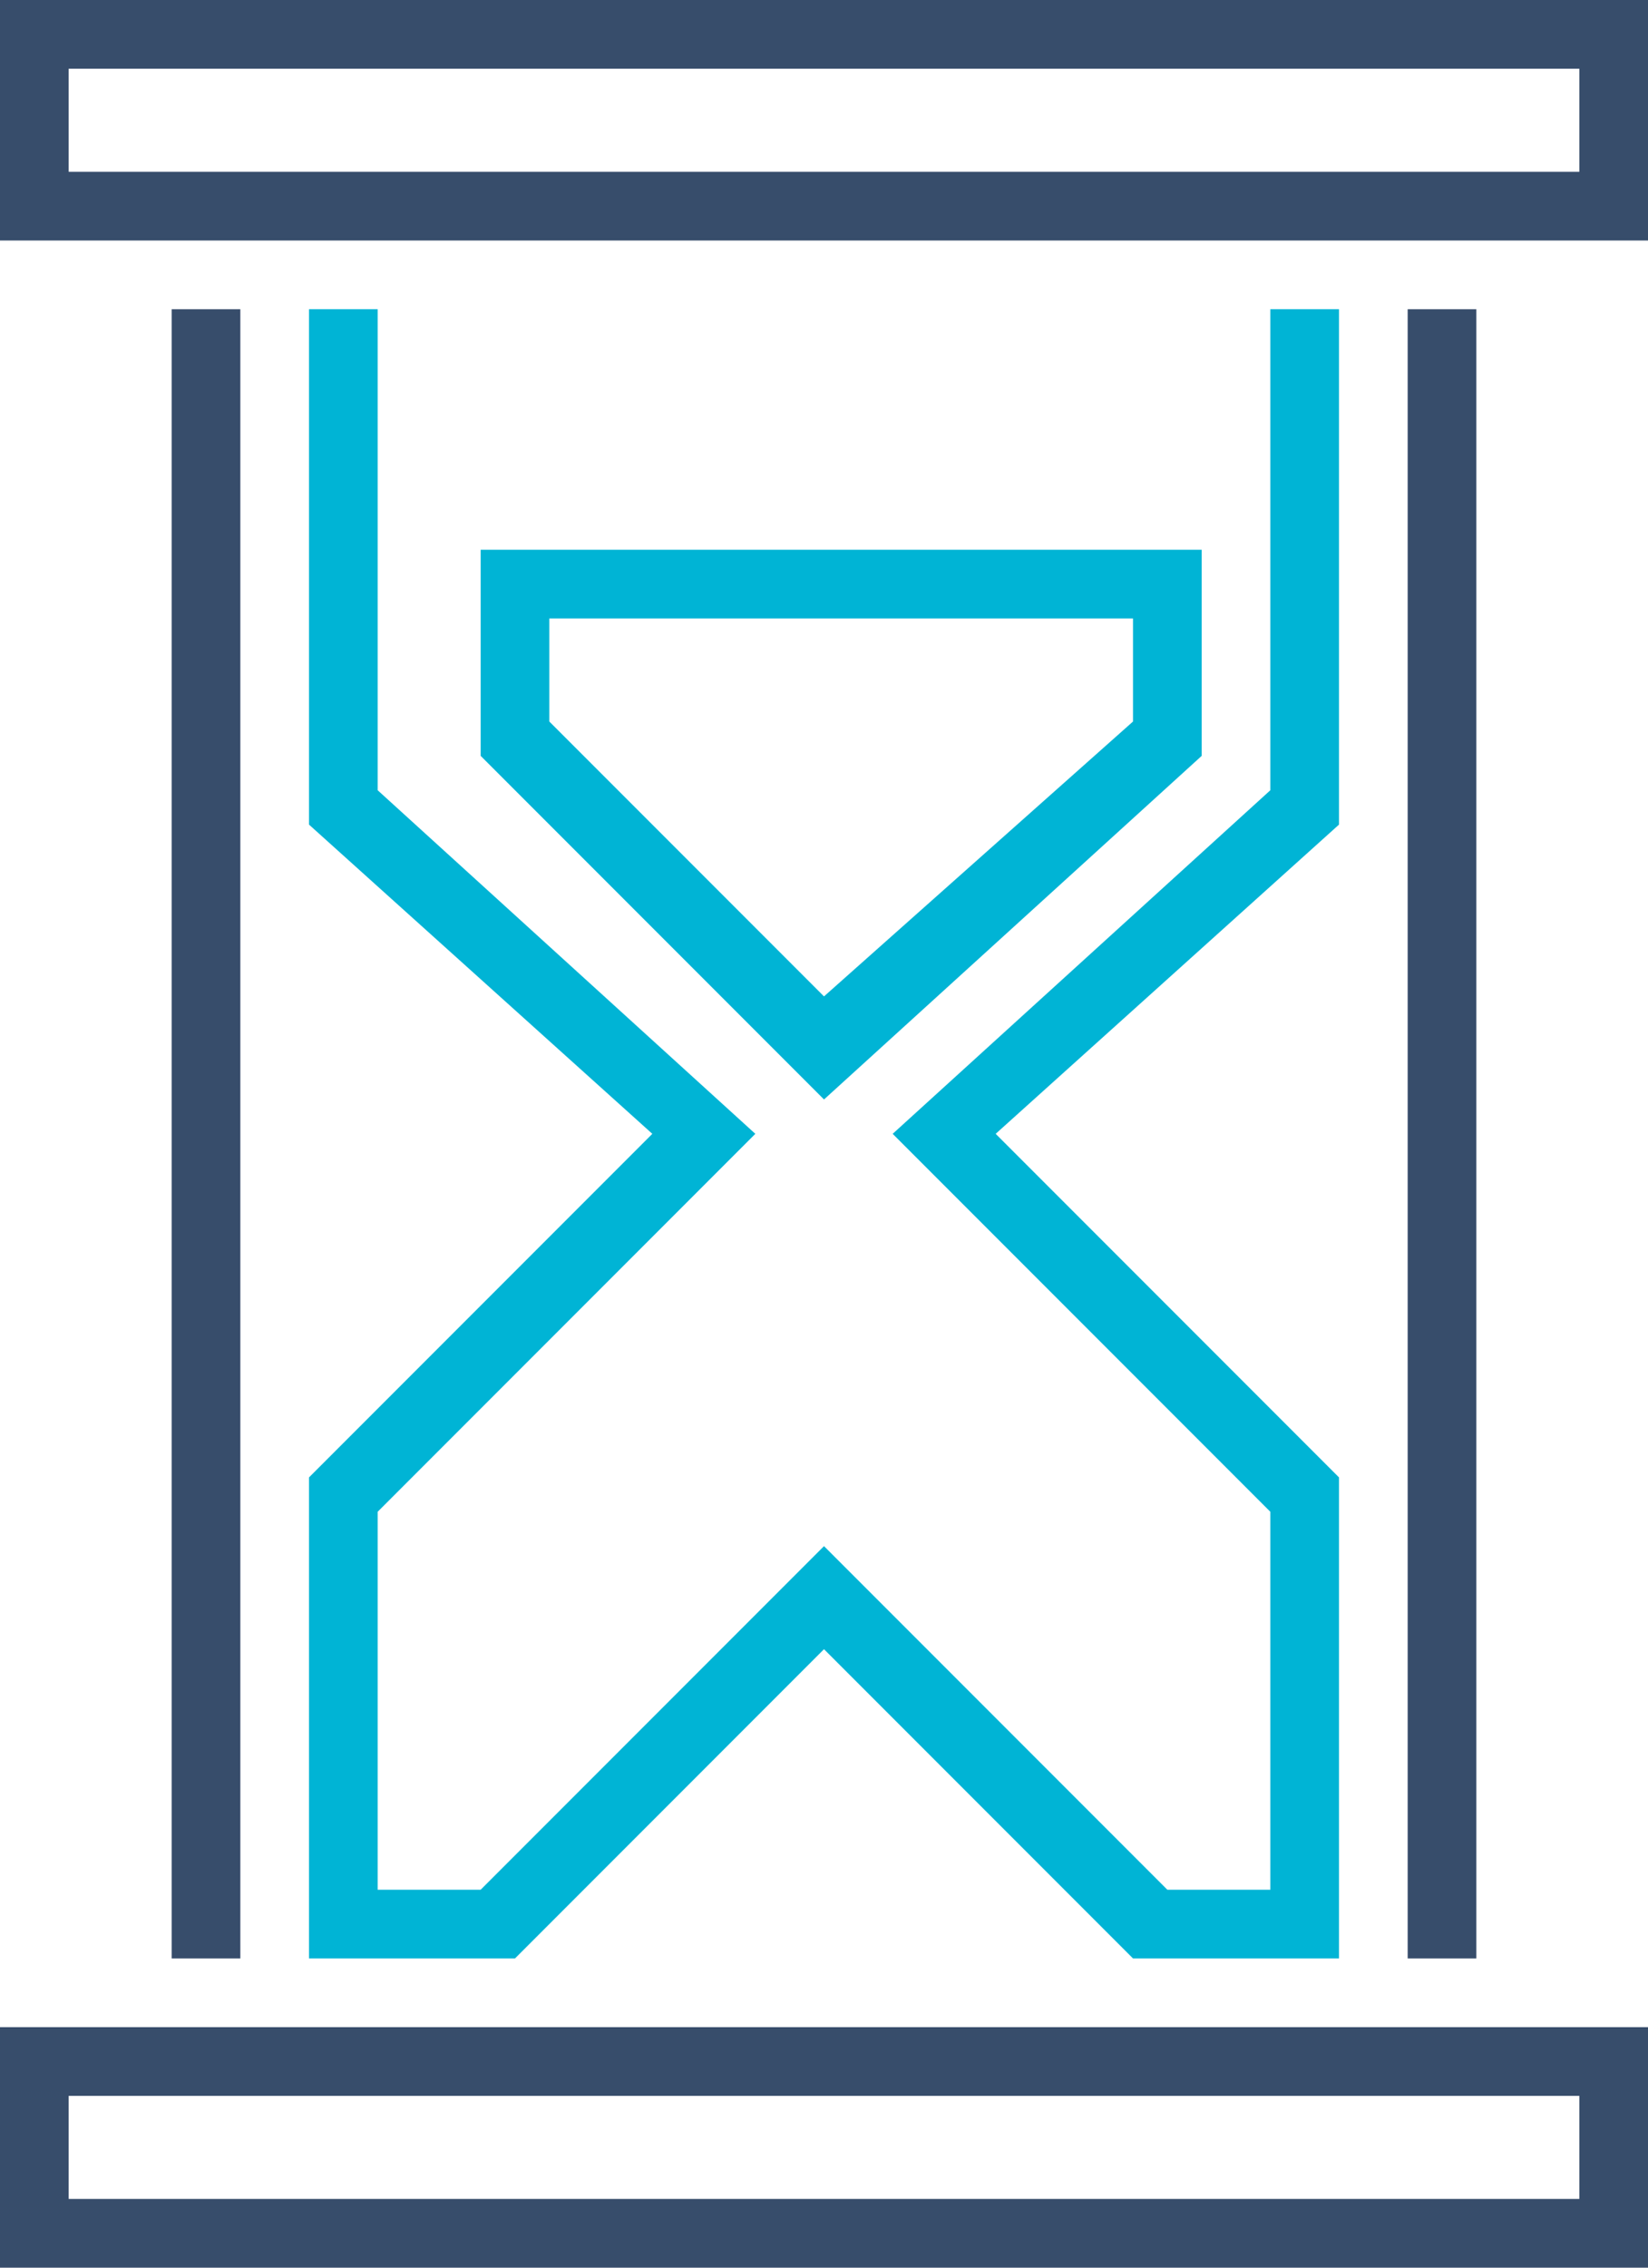 <?xml version="1.0" encoding="UTF-8" standalone="no"?>
<svg width="48px" height="66px" viewBox="0 0 48 66" version="1.1" xmlns="http://www.w3.org/2000/svg" xmlns:xlink="http://www.w3.org/1999/xlink">
    <!-- Generator: Sketch 3.8.3 (29802) - http://www.bohemiancoding.com/sketch -->
    <title>Group</title>
    <desc>Created with Sketch.</desc>
    <defs></defs>
    <g id="Page-1" stroke="none" stroke-width="1" fill="none" fill-rule="evenodd">
        <g id="colored-icons-2" transform="translate(-752, -169)">
            <g id="Group" transform="translate(752, 169)">
                <path d="M16,21 L24,29 L33,21 L33,18 L16,18 L16,21 Z M24,32 L14,22 L14,16 L35,16 L35,22 L24,32 Z" id="Fill-47" fill="#00B4D5"></path>
                <polygon id="Fill-48" fill="#00B4D5" points="39 57 33 57 24 48 15 57 9 57 9 43 19 33 9 24 9 9 11 9 11 23 22 33 11 44 11 55 14 55 24 45 34 55 37 55 37 44 26 33 37 23 37 9 39 9 39 24 29 33 39 43"></polygon>
                <polygon id="Fill-49" fill="#374D6B" points="41 57 43 57 43 9 41 9"></polygon>
                <polygon id="Fill-50" fill="#374D6B" points="5 57 7 57 7 9 5 9"></polygon>
                <path d="M2,5 L46,5 L46,2 L2,2 L2,5 Z M0,7 L48,7 L48,0 L0,0 L0,7 Z" id="Fill-51" fill="#374D6B"></path>
                <path d="M2,64 L46,64 L46,61 L2,61 L2,64 Z M0,66 L48,66 L48,59 L0,59 L0,66 Z" id="Fill-52" fill="#374D6B"></path>
            </g>
        </g>
    </g>
</svg>